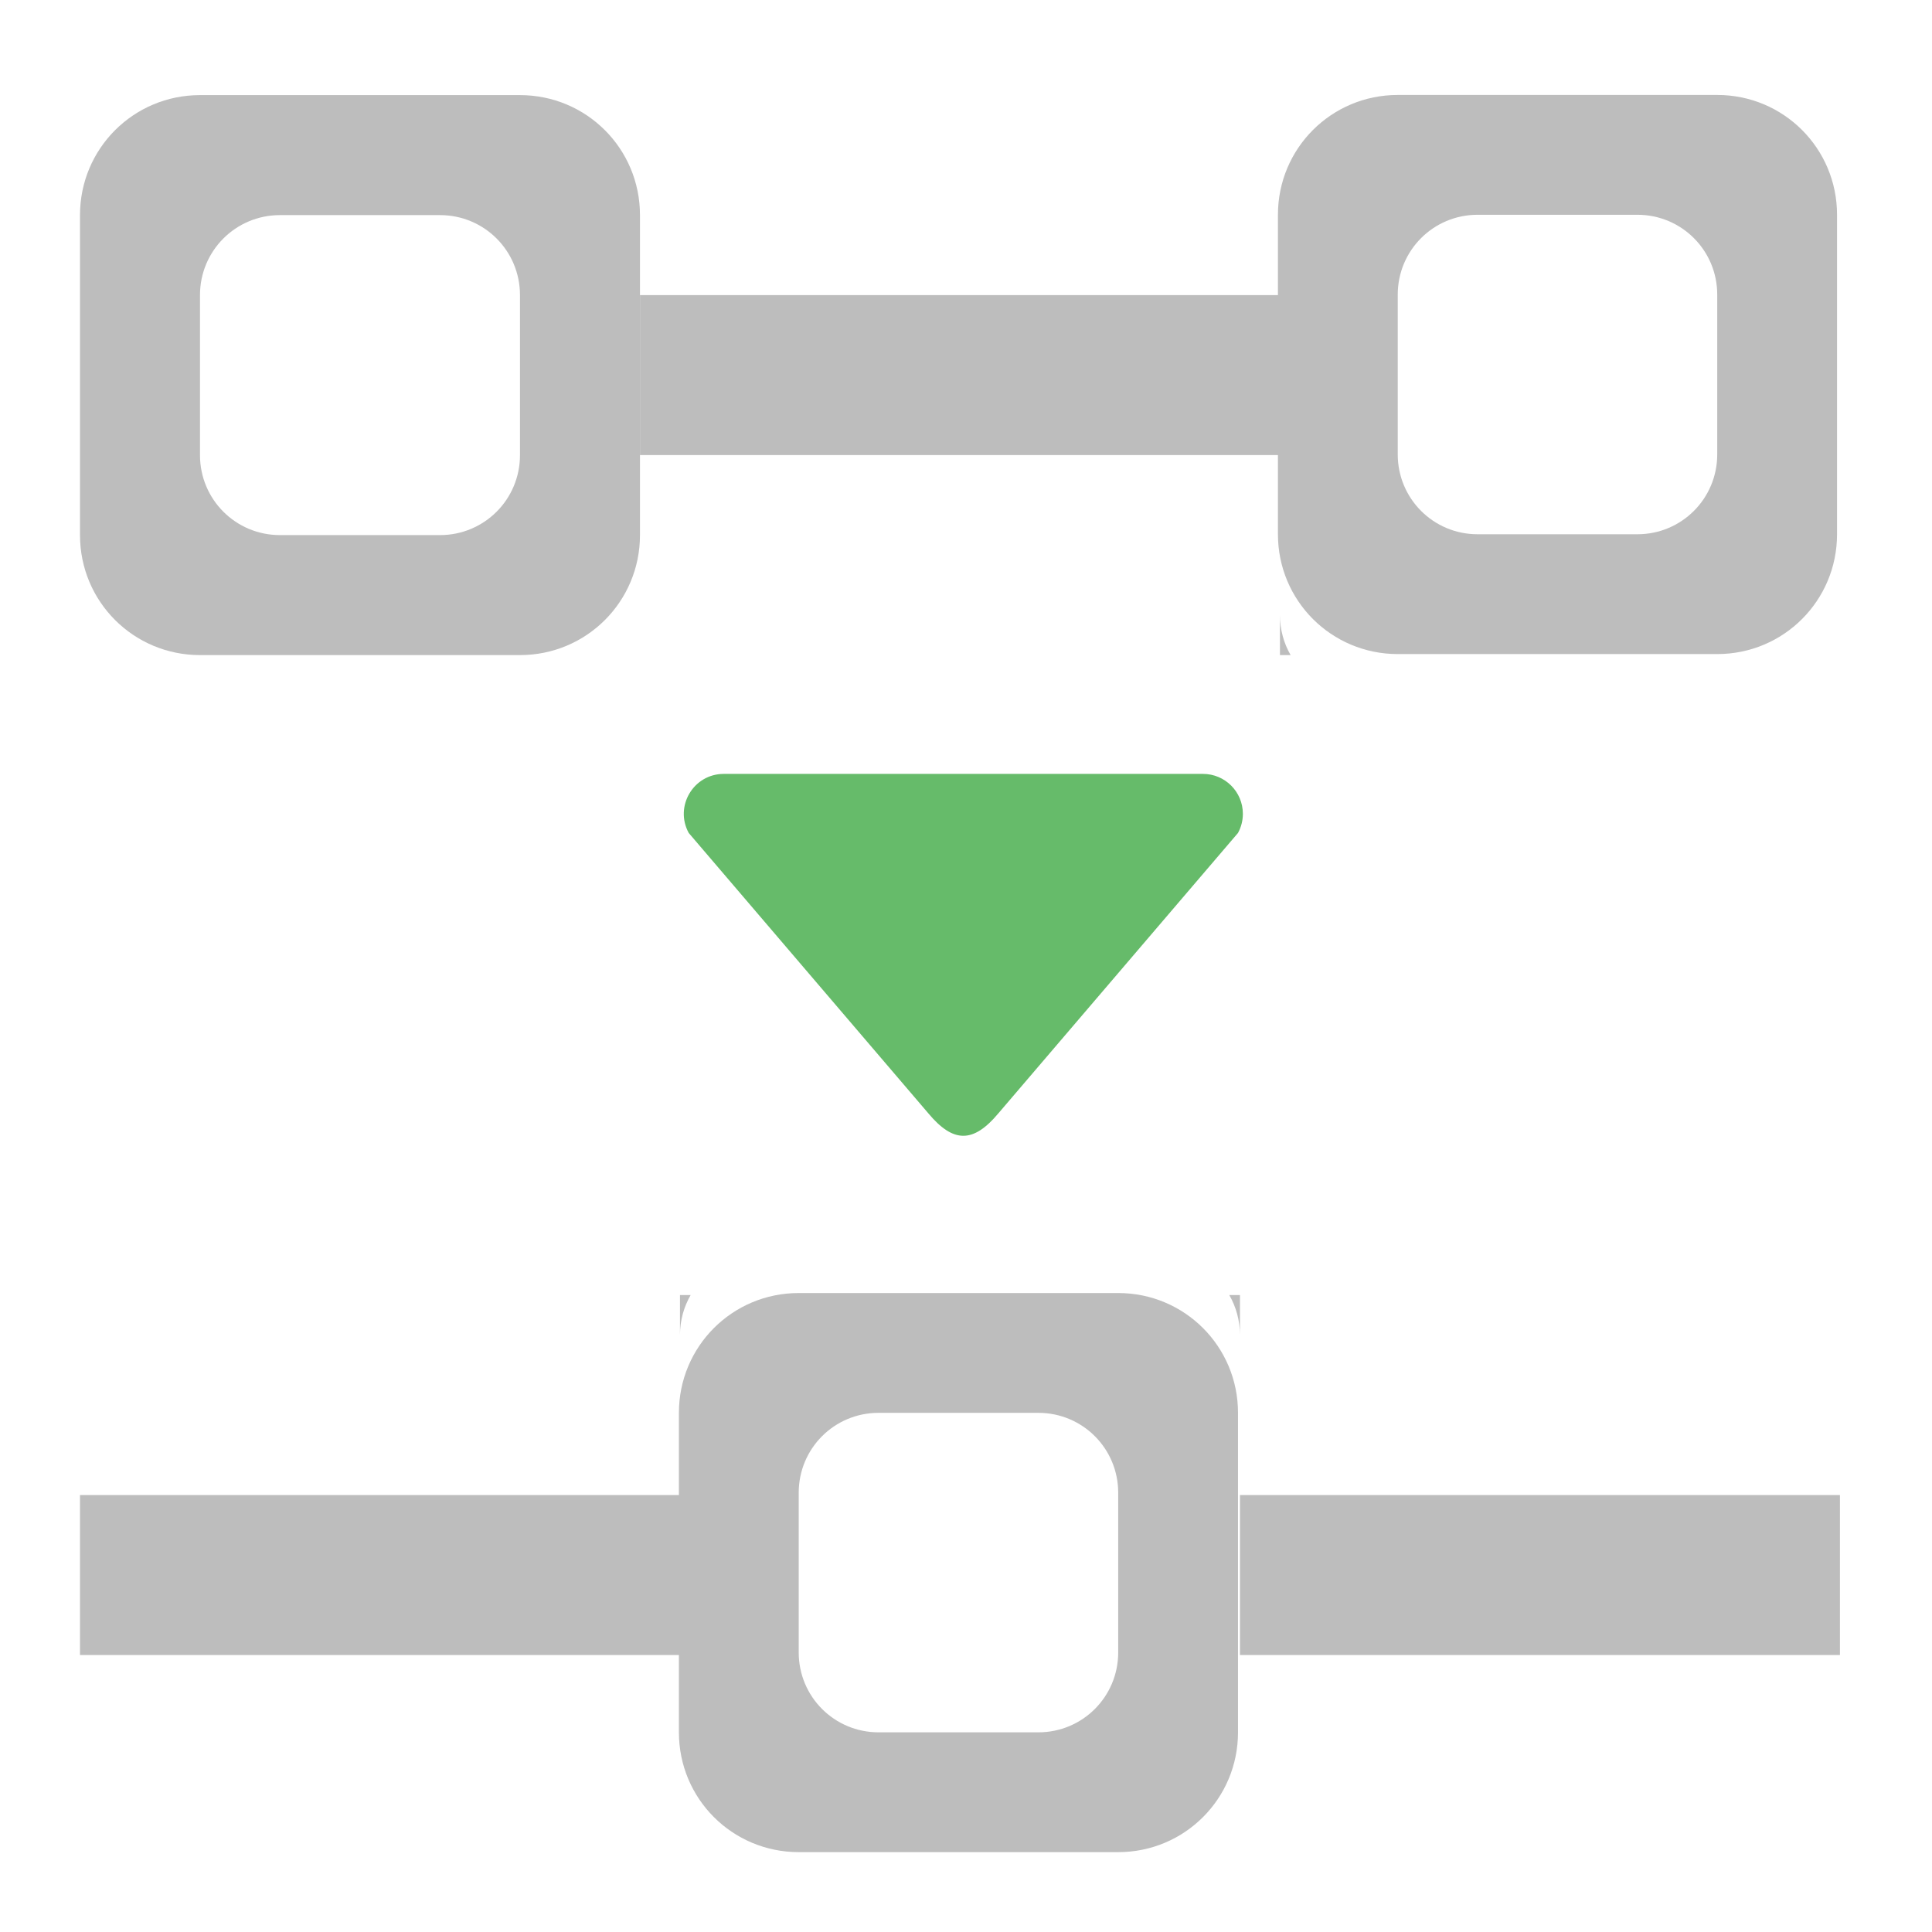 <?xml version="1.0" encoding="UTF-8" standalone="no"?>
<!-- Created with Inkscape (http://www.inkscape.org/) -->

<svg
   xmlns:dc="http://purl.org/dc/elements/1.1/"
   xmlns:cc="http://creativecommons.org/ns#"
   xmlns:rdf="http://www.w3.org/1999/02/22-rdf-syntax-ns#"
   xmlns:svg="http://www.w3.org/2000/svg"
   xmlns="http://www.w3.org/2000/svg"
   xmlns:sodipodi="http://sodipodi.sourceforge.net/DTD/sodipodi-0.dtd"
   xmlns:inkscape="http://www.inkscape.org/namespaces/inkscape"
   width="512mm"
   height="512mm"
   viewBox="0 0 512 512"
   version="1.1"
   id="svg3705"
   inkscape:version="0.92.2 2405546, 2018-03-11"
   sodipodi:docname="format-join-node.svg">
  <defs
     id="defs3699" />
  <sodipodi:namedview
     id="base"
     pagecolor="#ffffff"
     bordercolor="#666666"
     borderopacity="1.0"
     inkscape:pageopacity="0.0"
     inkscape:pageshadow="2"
     inkscape:zoom="0.21342368"
     inkscape:cx="1915.0097"
     inkscape:cy="845.31562"
     inkscape:document-units="mm"
     inkscape:current-layer="layer1"
     showgrid="true"
     showguides="true"
     inkscape:guide-bbox="true"
     inkscape:window-width="1920"
     inkscape:window-height="1021"
     inkscape:window-x="0"
     inkscape:window-y="30"
     inkscape:window-maximized="1"
     inkscape:measure-start="0,0"
     inkscape:measure-end="0,0">
    <inkscape:grid
       type="xygrid"
       id="grid3707" />
    <sodipodi:guide
       position="719.667,486.833"
       orientation="0,1"
       id="guide3711"
       inkscape:locked="false" />
    <sodipodi:guide
       position="486.833,370.417"
       orientation="-1,-1.3113658e-08"
       id="guide3713"
       inkscape:locked="false" />
    <sodipodi:guide
       position="-158.75,21.167"
       orientation="0,1"
       id="guide3715"
       inkscape:locked="false" />
    <sodipodi:guide
       position="254,423.333"
       orientation="1,0"
       id="guide3717"
       inkscape:locked="false" />
    <sodipodi:guide
       position="381,254"
       orientation="0,1"
       id="guide3742"
       inkscape:locked="false" />
    <sodipodi:guide
       position="359.833,254"
       orientation="4.2706773e-08,-1"
       id="guide3744"
       inkscape:locked="false" />
    <sodipodi:guide
       position="243.417,486.833"
       orientation="0,1"
       id="guide3748"
       inkscape:locked="false" />
    <sodipodi:guide
       position="412.75,486.833"
       orientation="0,1"
       id="guide888"
       inkscape:locked="false" />
    <sodipodi:guide
       position="381,21.167"
       orientation="0,1"
       id="guide890"
       inkscape:locked="false" />
    <sodipodi:guide
       position="211.667,412.75"
       orientation="1,0"
       id="guide976"
       inkscape:locked="false" />
    <sodipodi:guide
       position="296.333,63.5"
       orientation="1,0"
       id="guide978"
       inkscape:locked="false" />
    <sodipodi:guide
       position="666.75,254"
       orientation="0,1"
       id="guide1042"
       inkscape:locked="false" />
    <sodipodi:guide
       position="381,486.833"
       orientation="0,1"
       id="guide1044"
       inkscape:locked="false" />
    <sodipodi:guide
       position="370.417,21.167"
       orientation="-3.774936e-09,-1"
       id="guide1046"
       inkscape:locked="false" />
    <sodipodi:guide
       position="84.667,433.917"
       orientation="1,0"
       id="guide858"
       inkscape:locked="false" />
    <sodipodi:guide
       position="306.917,95.25"
       orientation="0,1"
       id="guide841"
       inkscape:locked="false" />
    <sodipodi:guide
       position="222.25,412.75"
       orientation="0,1"
       id="guide843"
       inkscape:locked="false" />
    <sodipodi:guide
       position="21.167,211.667"
       orientation="1,0"
       id="guide835"
       inkscape:locked="false" />
  </sodipodi:namedview>
  <g
     inkscape:label="Layer 1"
     inkscape:groupmode="layer"
     id="layer1"
     transform="translate(0,215)">
    <path
       style="opacity:1;fill:#bdbdbd;fill-opacity:1;stroke:none;stroke-width:151.181;stroke-miterlimit:4;stroke-dasharray:none;paint-order:normal"
       d="M 640 295.117 L 640 455.117 L 1280 455.117 L 1280 295.117 L 640 295.117 z M 1280 615.117 L 1280 655.117 L 1290.664 655.117 C 1283.89 643.361 1280 629.713 1280 615.117 z M 680 1295.117 L 680 1335.117 C 680 1320.52 683.891 1306.874 690.666 1295.117 L 680 1295.117 z M 1229.336 1295.117 C 1236.111 1306.874 1240 1320.52 1240 1335.117 L 1240 1295.117 L 1229.336 1295.117 z M 80 1495.117 L 80 1655.117 L 680 1655.117 L 680 1495.117 L 80 1495.117 z M 1240 1495.117 L 1240 1655.117 L 1840 1655.117 L 1840 1495.117 L 1240 1495.117 z "
       transform="matrix(0.265,0,0,0.265,0,-215)"
       id="rect838" />
    <path
       style="fill:#bdbdbd;stroke:none;stroke-width:236.428;stroke-linecap:round;stroke-linejoin:miter;stroke-miterlimit:4;stroke-dasharray:none"
       d="M 200 95.117 C 133.52 95.117 80 148.637 80 215.117 L 80 535.117 C 80 601.597 133.52 655.117 200 655.117 L 520 655.117 C 586.48 655.117 640 601.597 640 535.117 L 640 215.117 C 640 148.637 586.48 95.117 520 95.117 L 200 95.117 z M 280 215.117 L 440 215.117 C 484.32 215.117 520 250.797 520 295.117 L 520 455.117 C 520 499.437 484.32 535.117 440 535.117 L 280 535.117 C 235.68 535.117 200 499.437 200 455.117 L 200 295.117 C 200 250.797 235.68 215.117 280 215.117 z "
       transform="matrix(0.265,0,0,0.265,0,-215)"
       id="rect833" />
    <path
       id="path848"
       d="m 370.417,-189.834 c -17.59,0 -31.75,14.161 -31.75,31.75 v 84.667 c 0,17.589 14.16,31.75 31.75,31.75 h 84.667 c 17.59,0 31.75,-14.161 31.75,-31.75 v -84.667 c 0,-17.589 -14.16,-31.75 -31.75,-31.75 z m 21.167,31.75 h 42.333 c 11.726,0 21.167,9.44 21.167,21.167 v 42.333 c 0,11.726 -9.44,21.167 -21.167,21.167 h -42.333 c -11.726,0 -21.167,-9.44 -21.167,-21.167 v -42.333 c 0,-11.726 9.44,-21.167 21.167,-21.167 z"
       style="fill:#bdbdbd;stroke:none;stroke-width:62.555;stroke-linecap:round;stroke-linejoin:miter;stroke-miterlimit:4;stroke-dasharray:none"
       inkscape:connector-curvature="0" />
    <path
       inkscape:connector-curvature="0"
       style="fill:#bdbdbd;stroke:none;stroke-width:62.555;stroke-linecap:round;stroke-linejoin:miter;stroke-miterlimit:4;stroke-dasharray:none"
       d="m 211.667,127.667 c -17.59,0 -31.75,14.161 -31.75,31.75 v 84.667 c 0,17.59 14.16,31.75 31.75,31.75 h 84.667 c 17.59,0 31.75,-14.161 31.75,-31.75 v -84.667 c 0,-17.589 -14.16,-31.75 -31.75,-31.75 z m 21.167,31.75 h 42.333 c 11.726,0 21.167,9.44 21.167,21.167 v 42.333 c 0,11.726 -9.44,21.167 -21.167,21.167 h -42.333 c -11.726,0 -21.167,-9.44 -21.167,-21.167 v -42.333 c 0,-11.726 9.44,-21.167 21.167,-21.167 z"
       id="path850" />
    <path
       style="color:#000000;font-style:normal;font-variant:normal;font-weight:normal;font-stretch:normal;font-size:medium;line-height:normal;font-family:sans-serif;font-variant-ligatures:normal;font-variant-position:normal;font-variant-caps:normal;font-variant-numeric:normal;font-variant-alternates:normal;font-feature-settings:normal;text-indent:0;text-align:start;text-decoration:none;text-decoration-line:none;text-decoration-style:solid;text-decoration-color:#000000;letter-spacing:normal;word-spacing:normal;text-transform:none;writing-mode:lr-tb;direction:ltr;text-orientation:mixed;dominant-baseline:auto;baseline-shift:baseline;text-anchor:start;white-space:normal;shape-padding:0;clip-rule:nonzero;display:inline;overflow:visible;visibility:visible;opacity:1;isolation:auto;mix-blend-mode:normal;color-interpolation:sRGB;color-interpolation-filters:linearRGB;solid-color:#000000;solid-opacity:1;vector-effect:none;fill:#66bb6a;fill-opacity:1;fill-rule:evenodd;stroke:none;stroke-width:21.157;stroke-linecap:round;stroke-linejoin:round;stroke-miterlimit:4;stroke-dasharray:none;stroke-dashoffset:0;stroke-opacity:1;color-rendering:auto;image-rendering:auto;shape-rendering:auto;text-rendering:auto;enable-background:accumulate"
       d="M 329.374,0.667 C 329.37,-5.175 324.637,-9.908 318.8,-9.909 H 191.8 c -8.026,0.002 -13.125,8.598 -9.283,15.649 l 63.5,74.301 c 6.628,7.938 11.92,7.938 18.566,0 L 328.083,5.74 c 0.848,-1.556 1.292,-3.301 1.291,-5.074 z"
       id="path832"
       inkscape:connector-curvature="0"
       sodipodi:nodetypes="cccccccc" />
  </g>
</svg>
